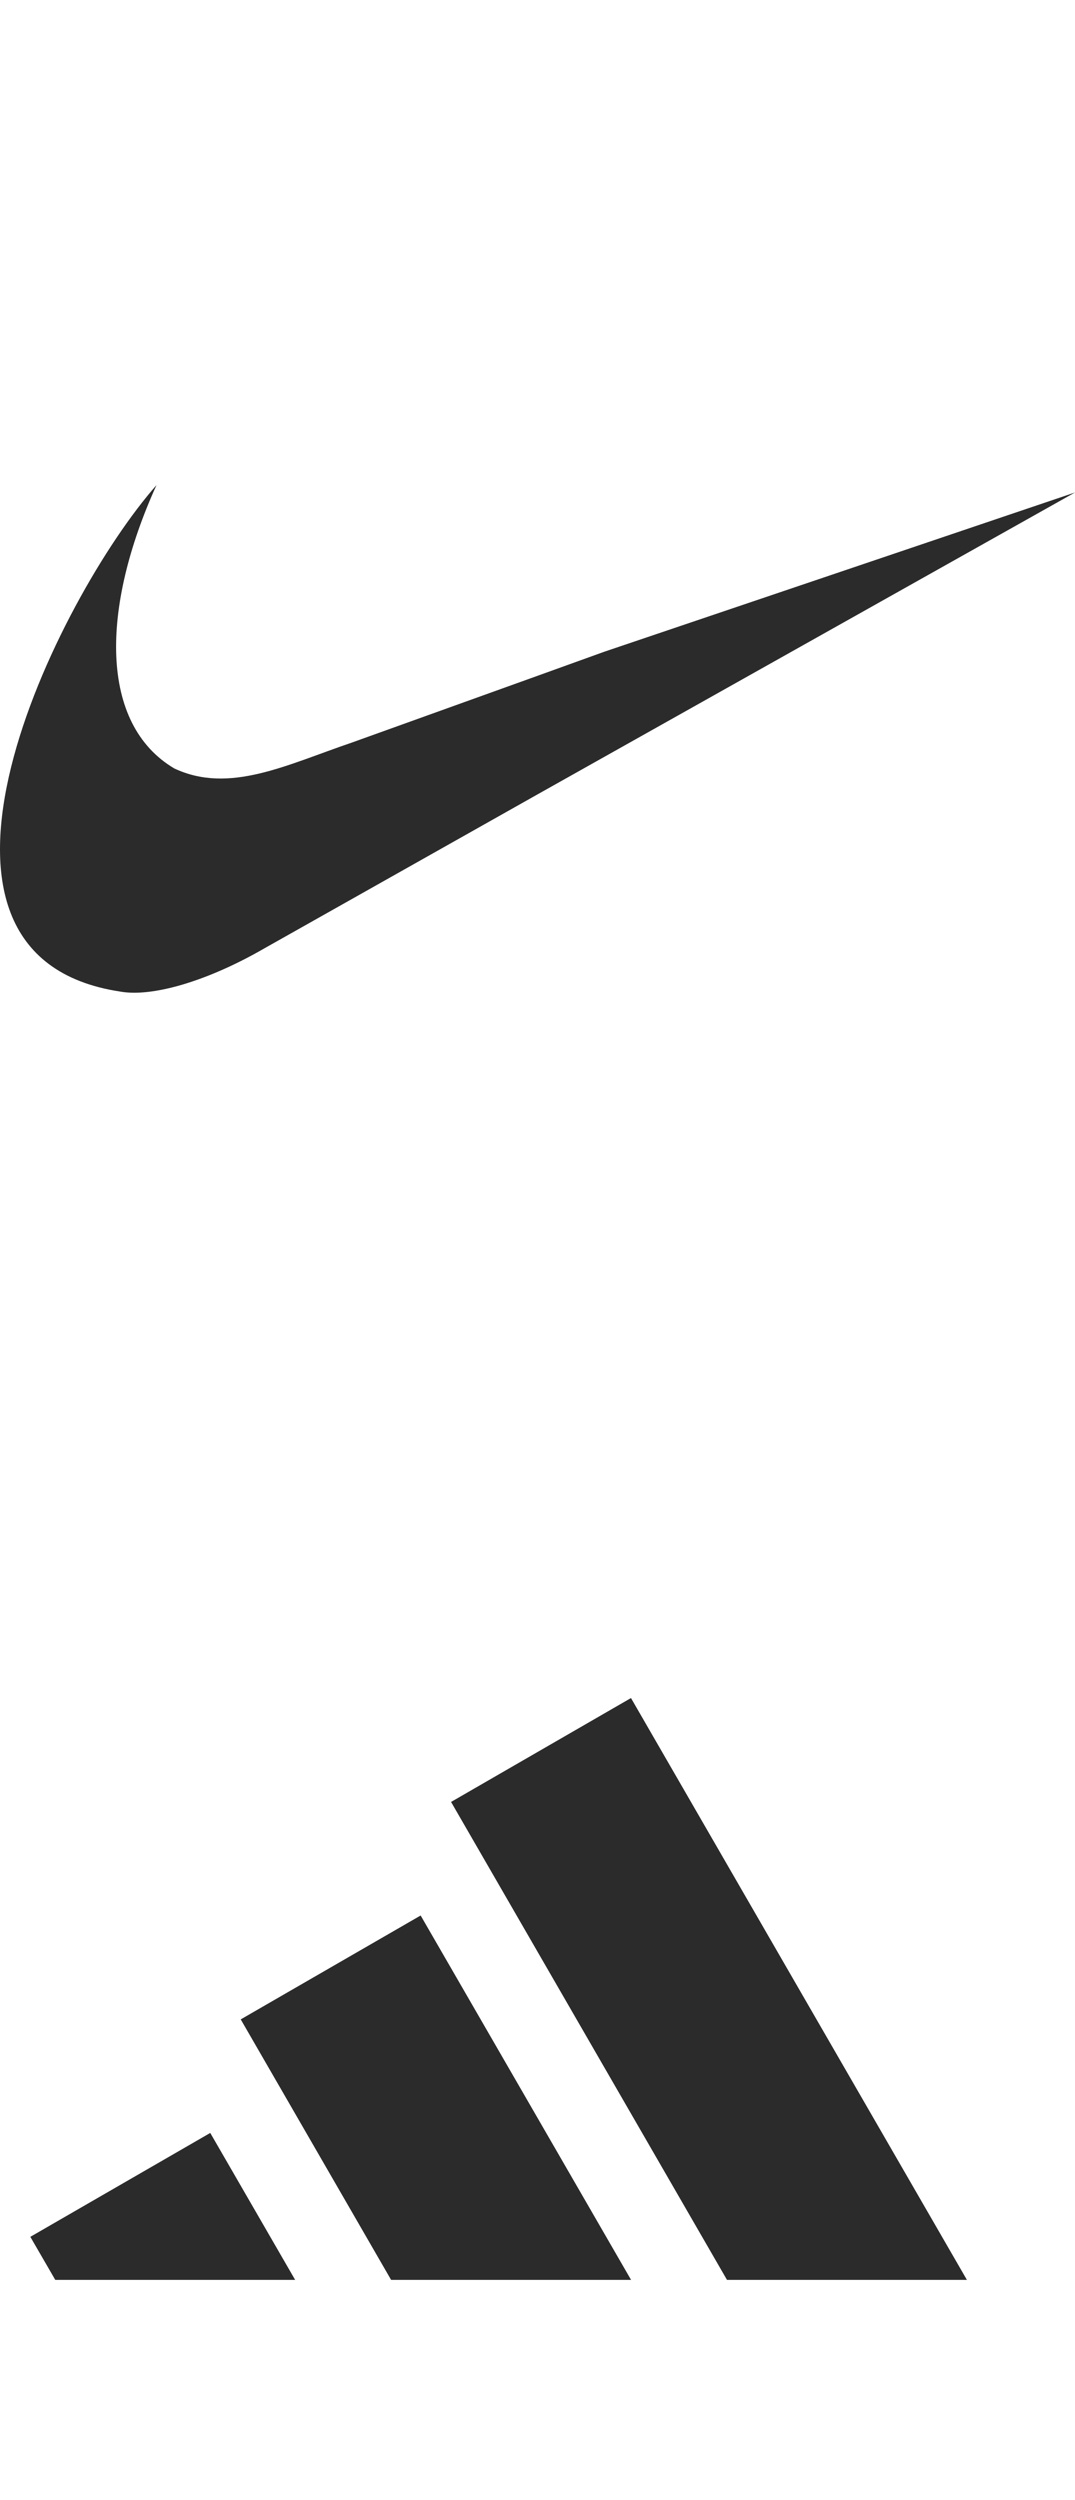 <svg width="83" height="193" viewBox="0 0 83 193" fill="none" xmlns="http://www.w3.org/2000/svg">
<path d="M4.267 176L2.342 172.676L16.234 164.655L22.789 176H4.264H4.267Z" fill="black" fill-opacity="0.83"/>
<path d="M48.722 176H30.197L18.586 155.89L32.478 147.869L48.725 176H48.722Z" fill="black" fill-opacity="0.83"/>
<path d="M74.655 176H56.13L34.826 139.104L48.718 131.083L74.655 176Z" fill="black" fill-opacity="0.83"/>
<g clip-path="url(#clip0)">
<path d="M46.647 50.315L41.491 52.174L27.184 57.318C22.131 59.035 17.712 61.322 13.453 59.32C7.664 55.886 7.768 46.952 12.084 37.447C4.453 46.097 -9.278 73.755 9.293 76.548C11.658 76.976 15.87 75.836 20.445 73.192L41.491 61.33L83 38.017L46.647 50.315Z" fill="black" fill-opacity="0.83"/>
</g>
<defs>
<clipPath id="clip0">
<rect width="83" height="114" fill="white" transform="translate(0 0.041)"/>
</clipPath>
</defs>
</svg>
